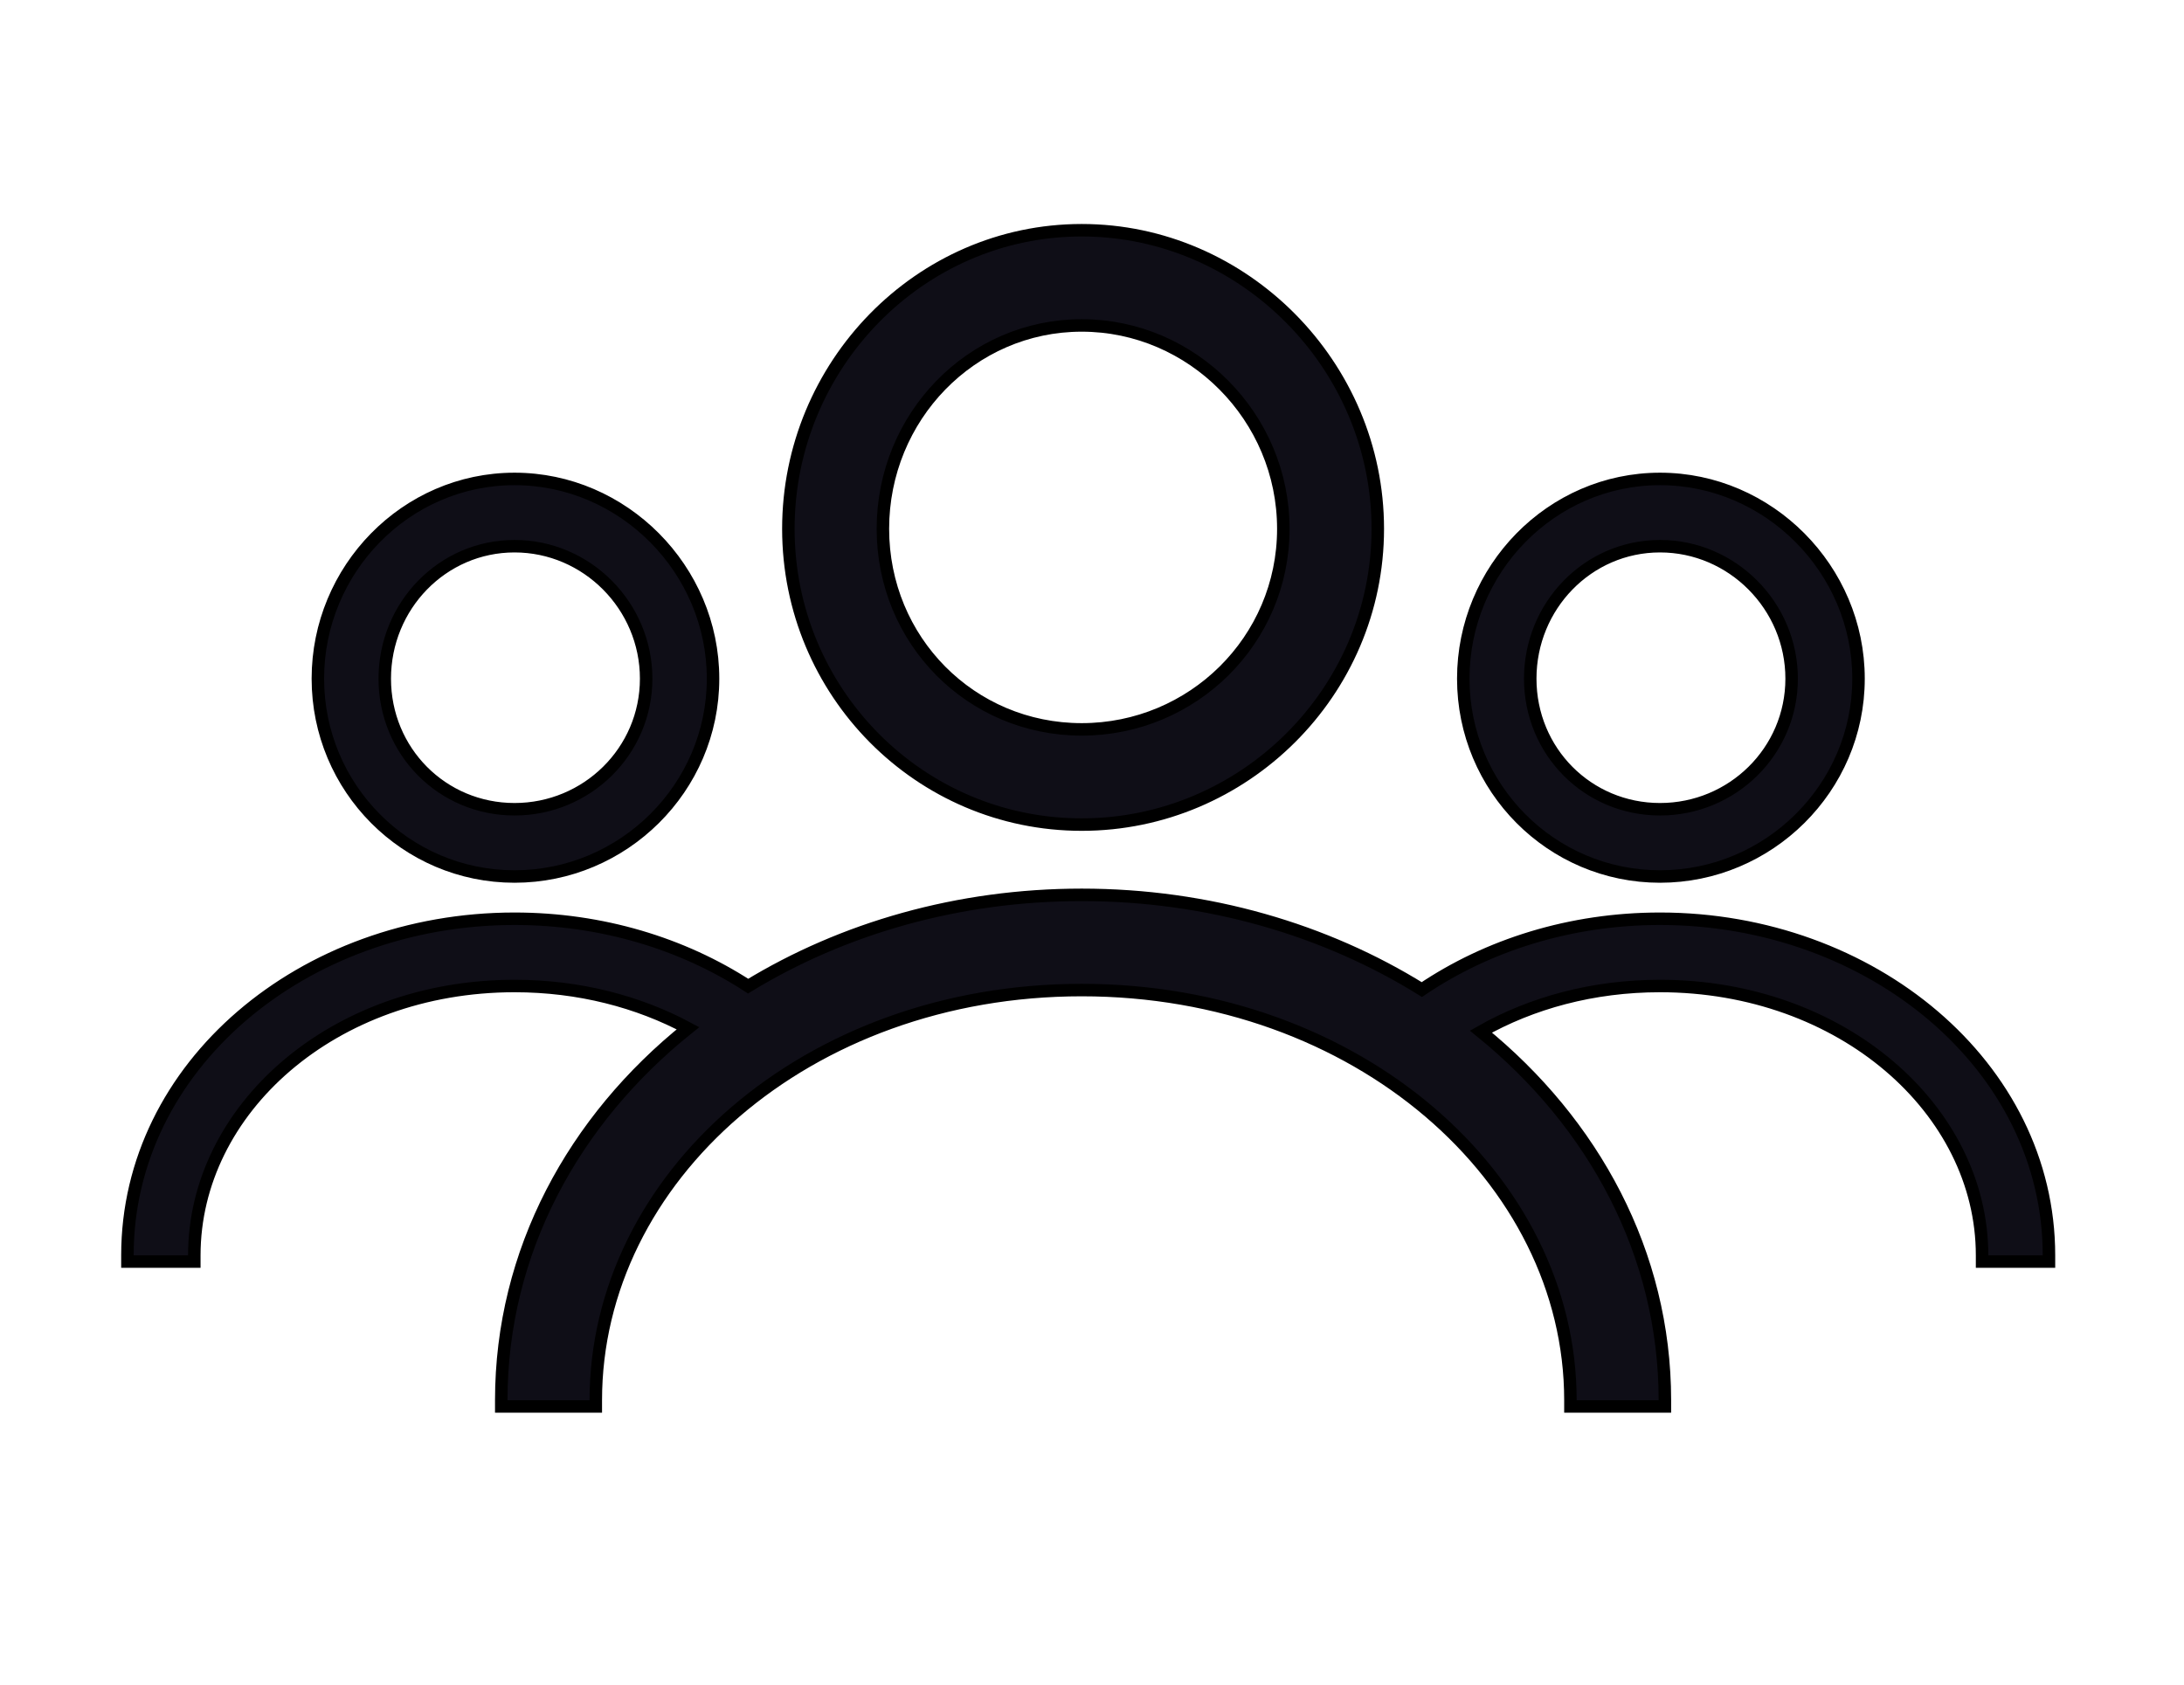 <svg width="35" height="27" viewBox="0 0 35 27" fill="none" xmlns="http://www.w3.org/2000/svg">
<path d="M8.033 22.442V22.542H8.133H9.448H9.548V22.442C9.548 18.879 12.925 15.868 17.335 15.868C21.747 15.868 25.167 18.88 25.167 22.442V22.542H25.267H26.581H26.681V22.442C26.681 20.09 25.539 18 23.733 16.534C24.544 16.074 25.527 15.803 26.603 15.803C29.516 15.803 31.764 17.786 31.764 20.119V20.22H31.864H32.736H32.836V20.119C32.836 17.088 29.992 14.725 26.603 14.725C25.17 14.725 23.843 15.146 22.786 15.86C21.244 14.902 19.357 14.342 17.335 14.342C15.353 14.342 13.506 14.88 11.989 15.805C10.941 15.124 9.641 14.725 8.246 14.725C4.855 14.725 2.042 17.088 2.042 20.119V20.22H2.142H3.014H3.114V20.119C3.114 17.785 5.333 15.803 8.246 15.803C9.278 15.803 10.229 16.053 11.025 16.48C9.191 17.949 8.033 20.061 8.033 22.442ZM17.335 3.69C14.736 3.69 12.634 5.858 12.634 8.475C12.634 11.094 14.737 13.216 17.335 13.216C19.932 13.216 22.08 11.095 22.08 8.475C22.08 5.857 19.933 3.69 17.335 3.69ZM17.335 5.216C19.108 5.216 20.566 6.685 20.566 8.475C20.566 10.264 19.11 11.69 17.335 11.69C15.562 11.69 14.149 10.266 14.149 8.475C14.149 6.683 15.564 5.216 17.335 5.216ZM8.246 7.676C6.503 7.676 5.094 9.126 5.094 10.877C5.094 12.628 6.504 14.048 8.246 14.048C9.987 14.048 11.427 12.63 11.427 10.877C11.427 9.125 9.988 7.676 8.246 7.676ZM8.246 8.754C9.404 8.754 10.355 9.71 10.355 10.877C10.355 12.041 9.405 12.97 8.246 12.97C7.088 12.97 6.166 12.043 6.166 10.877C6.166 9.709 7.09 8.754 8.246 8.754ZM26.603 7.676C24.859 7.676 23.45 9.126 23.45 10.877C23.45 12.628 24.86 14.048 26.603 14.048C28.343 14.048 29.784 12.63 29.784 10.877C29.784 9.125 28.345 7.676 26.603 7.676ZM26.603 8.754C27.76 8.754 28.712 9.71 28.712 10.877C28.712 12.041 27.762 12.97 26.603 12.97C25.445 12.97 24.523 12.043 24.523 10.877C24.523 9.709 25.447 8.754 26.603 8.754Z" fill="#0F0E17" stroke="black" stroke-width="0.2"/>
</svg>
